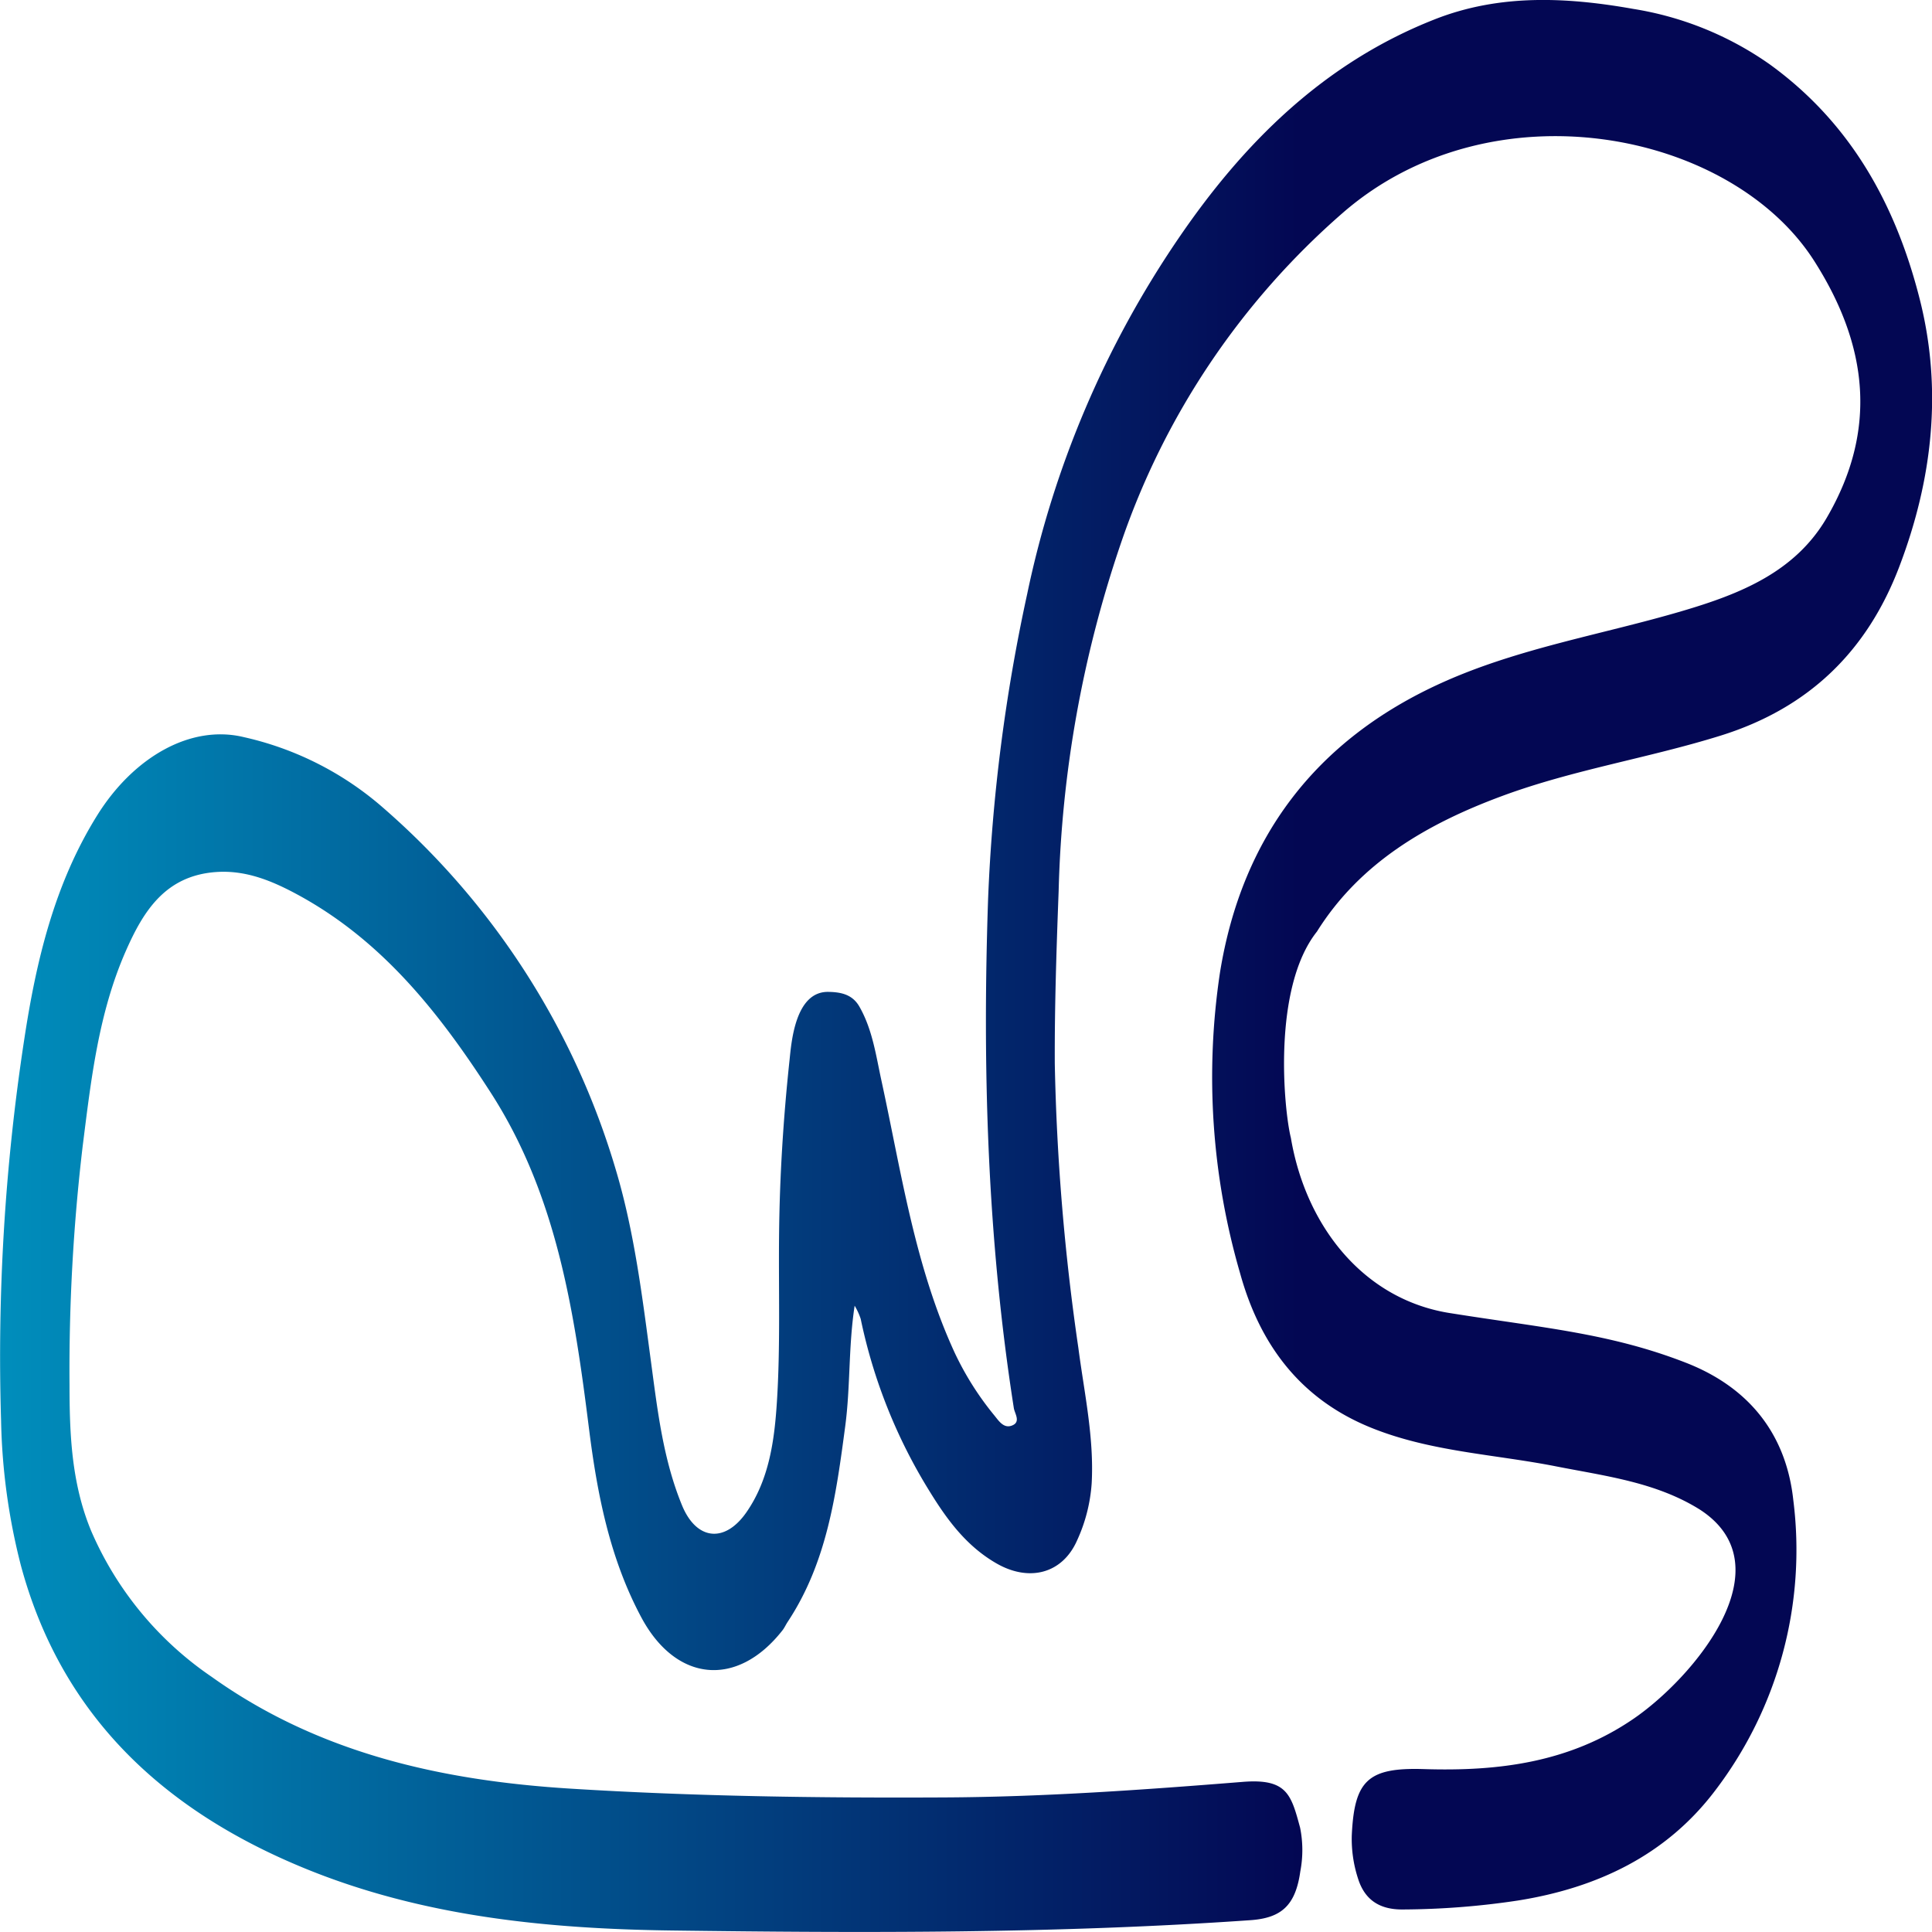 <svg xmlns="http://www.w3.org/2000/svg" xmlns:xlink="http://www.w3.org/1999/xlink" width="200" height="200" viewBox="0 0 200 200">
  <defs>
    <linearGradient id="linear-gradient" y1="0.5" x2="0.668" y2="0.5" gradientUnits="objectBoundingBox">
      <stop offset="0" stop-color="#008ebc"/>
      <stop offset="1" stop-color="#030753"/>
    </linearGradient>
  </defs>
  <g id="Groupe_89" data-name="Groupe 89" transform="translate(0 0)">
    <path id="Tracé_120" data-name="Tracé 120" d="M257.708,313.1c-.651,4.222-.429,8.364-.976,12.477-.937,7.058-1.882,14.084-5.95,20.24-.2.3-.339.628-.556.9-4.681,5.959-11.008,5.362-14.6-1.349-3.294-6.156-4.581-12.846-5.432-19.645-1.516-12.088-3.345-24.1-10.15-34.666-5.249-8.154-11.178-15.729-20-20.509-2.59-1.4-5.324-2.563-8.445-2.342-5.258.374-7.533,4.074-9.332,8.158-2.832,6.425-3.6,13.294-4.469,20.18a196.92,196.92,0,0,0-1.366,24.73c0,5.1.2,10.26,2.262,15.189a35.033,35.033,0,0,0,12.455,15.057c11.039,7.891,23.744,10.737,37.121,11.571,12.918.806,25.842.977,38.777.911,10.311-.052,20.59-.79,30.849-1.61,4.579-.365,5,1.331,5.924,4.738a11.692,11.692,0,0,1,.025,4.512c-.492,3.548-1.965,4.843-5.166,5.067-19.965,1.393-39.958,1.334-59.952,1.068-12.971-.173-25.807-1.465-37.915-6.42C186.18,365.37,175.6,355.565,171.4,340a65.055,65.055,0,0,1-2.053-15,216.62,216.62,0,0,1,2.379-39.339c1.226-8.113,3.1-16.167,7.589-23.353,3.726-5.964,9.636-9.412,15.173-8.065a32.8,32.8,0,0,1,14.082,7.027,79.416,79.416,0,0,1,24.444,37.862c1.92,6.469,2.726,13.179,3.623,19.858.671,5,1.255,10.045,3.2,14.774,1.479,3.6,4.414,3.961,6.668.719,2.357-3.392,2.9-7.461,3.152-11.394.372-5.764.167-11.565.227-17.351.061-6.045.443-12.078,1.086-18.086.186-1.733.556-7.1,4.018-7.04,1.363.022,2.506.289,3.216,1.534,1.352,2.37,1.708,5.035,2.272,7.627,2.072,9.519,3.453,19.214,7.591,28.2a31.016,31.016,0,0,0,4.124,6.512c.436.538.934,1.309,1.737,1.043,1.046-.346.348-1.256.259-1.827-2.734-17.462-3.268-35.037-2.667-52.652a181.758,181.758,0,0,1,4.05-31.631,102.435,102.435,0,0,1,15.65-36.791c6.716-9.856,15.035-18.181,26.572-22.706,6.714-2.633,13.645-2.289,20.539-1.063a33.759,33.759,0,0,1,14.093,5.727c8.419,6.09,13.059,14.552,15.529,24.272,2.4,9.428,1.32,18.742-2.1,27.727-3.289,8.652-9.265,14.628-18.53,17.51-7.477,2.327-15.256,3.523-22.6,6.245-7.754,2.871-14.7,6.9-19.159,14.032-4.67,5.876-3.41,18.518-2.7,21.345,1.561,9.235,7.627,16.846,16.656,18.177,9.525,1.515,16.408,2.062,24.228,5.107,6.716,2.614,10.4,7.567,11.124,14.182a41.078,41.078,0,0,1-8.114,30.146c-5.06,6.667-12.184,10.044-20.408,11.35a81.993,81.993,0,0,1-11.874.923c-2.5.032-3.994-1.063-4.665-3.221a13.233,13.233,0,0,1-.64-4.458c.266-5.672,1.659-7.037,7.465-6.853,7.754.247,15.092-.686,21.688-5.2,6.227-4.26,15.943-15.8,6.877-21.667-4.542-2.84-9.769-3.464-14.893-4.473-6.422-1.265-13.054-1.514-19.222-4.034-7.361-3.008-11.467-8.7-13.47-15.931a72.732,72.732,0,0,1-2.091-31.143c2.236-13.863,9.81-24.087,23.038-30.04,7.938-3.572,16.511-4.95,24.777-7.385,5.967-1.757,11.7-4.007,15-9.665,5.292-9.076,4.28-17.829-1.288-26.569-8.622-13.535-33.39-18.413-48.821-4.986a79.124,79.124,0,0,0-22.956,34.182,120.611,120.611,0,0,0-6.449,36c-.224,5.956-.424,11.9-.4,17.862a234.335,234.335,0,0,0,2.44,29.441c.605,4.643,1.641,9.281,1.378,14.04a16.865,16.865,0,0,1-1.512,5.9c-1.528,3.461-4.973,4.3-8.313,2.391-3.1-1.769-5.1-4.48-6.884-7.367a55.116,55.116,0,0,1-7.2-17.96A6.738,6.738,0,0,0,257.708,313.1Z" transform="translate(-169.235 -177.933)" fill="url(#linear-gradient)"/>
  </g>
</svg>
